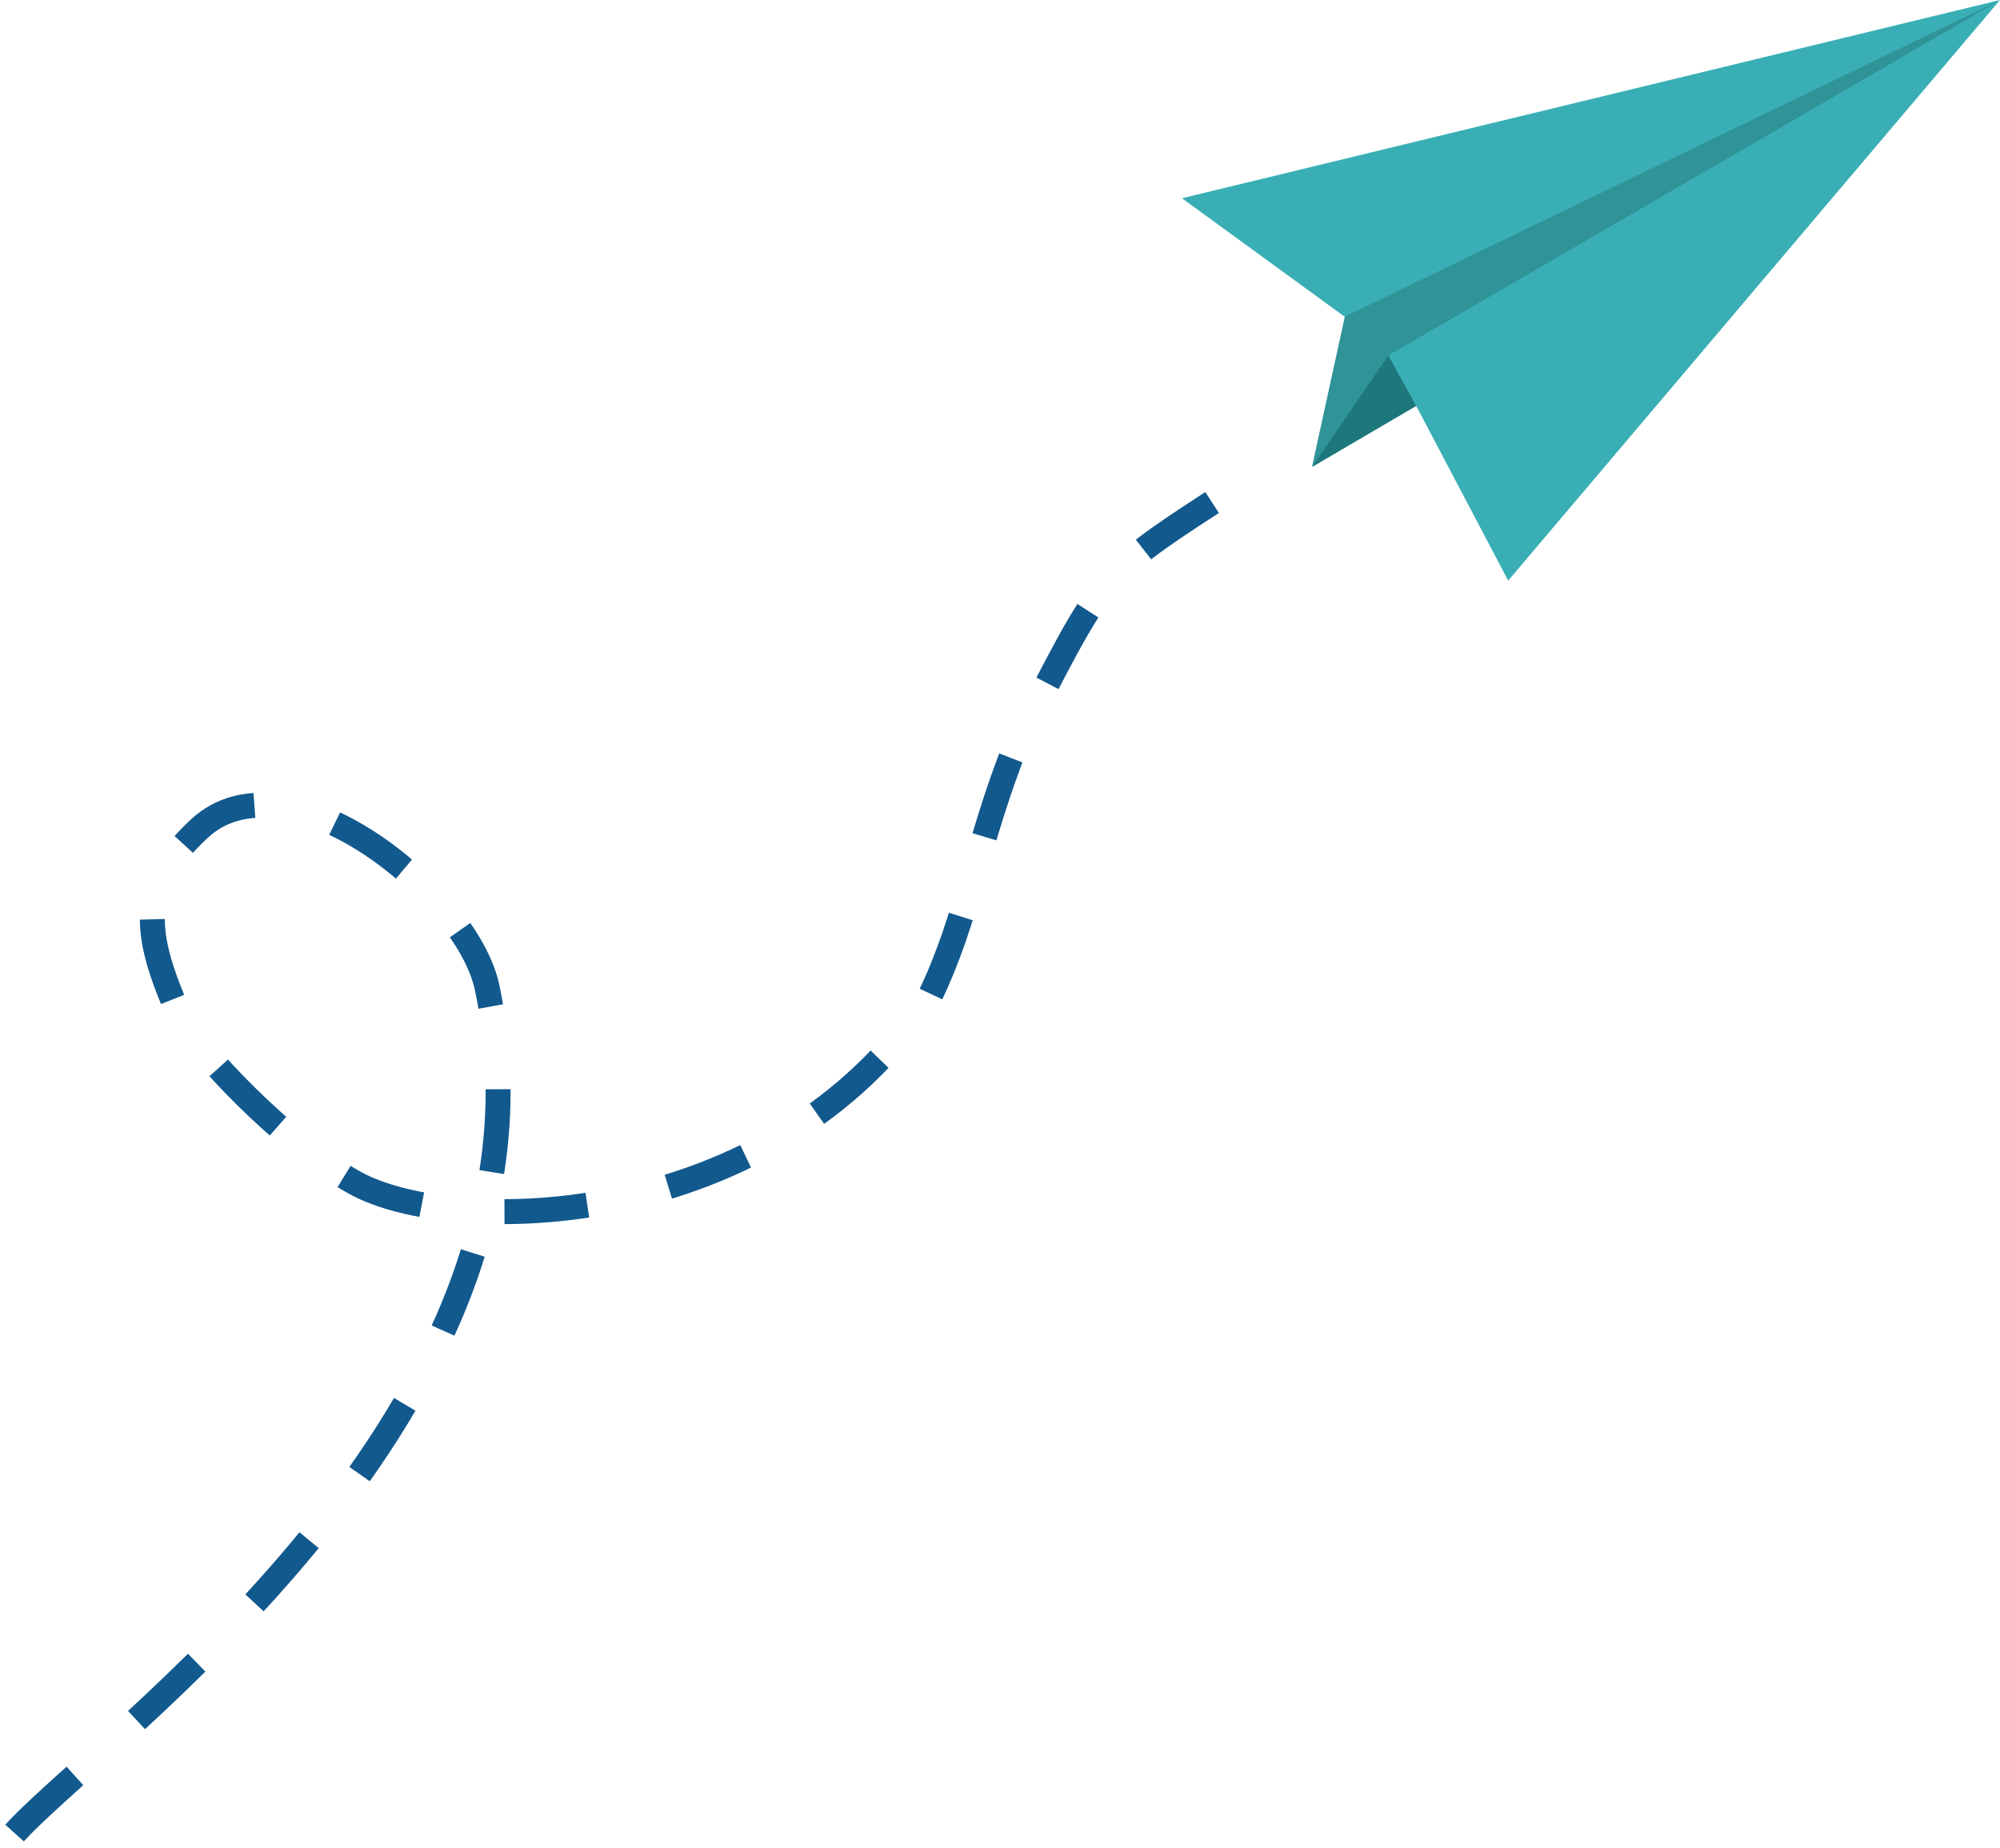 <?xml version="1.0" standalone="no"?><!-- Generator: Gravit.io --><svg xmlns="http://www.w3.org/2000/svg" xmlns:xlink="http://www.w3.org/1999/xlink" style="isolation:isolate" viewBox="0 0 481.024 444.443" width="481.024" height="444.443"><defs><clipPath id="_clipPath_uN28tor0M4mvsnseRYxgk8euuXo9y2mX"><rect width="481.024" height="444.443"/></clipPath></defs><g clip-path="url(#_clipPath_uN28tor0M4mvsnseRYxgk8euuXo9y2mX)"><g id="Shuttle"><g id="Group"><g id="Group"/><g id="Group"><path d=" M 481.024 0 L 284.273 47.684 L 323.687 76.378 L 315.722 112.218 L 340.591 97.581 L 362.74 139.644 L 481.024 0 Z " fill="rgb(57,175,181)"/><path d=" M 480.989 0.059 L 323.443 76.151 L 315.557 112.263 L 334.018 85.418 L 480.989 0.059 Z " fill="rgb(47,147,152)"/><path d=" M 340.601 97.64 L 333.909 85.506 L 315.544 112.291 L 340.601 97.64 Z " fill="rgb(30,119,123)"/></g></g><path d=" M 291.525 120.86 C 264.241 138.594 265.216 138.587 244.46 178.838 C 234.911 202.711 232.865 220.445 223.703 239.52 C 185.8 296.839 108.953 297.613 85.331 284.466 C 68.741 275.233 46.514 251.969 43.128 244.216 C 34.68 224.873 32.75 213.357 47.971 199.27 C 68.799 179.992 112.314 214.699 117.157 237.507 C 138.676 338.857 22.289 419.246 3 441.443" fill="none" vector-effect="non-scaling-stroke" stroke-width="6" stroke-dasharray="20,20,0,0" stroke="rgb(18,89,142)" stroke-linejoin="round" stroke-linecap="butt" stroke-miterlimit="3"/></g></g></svg>